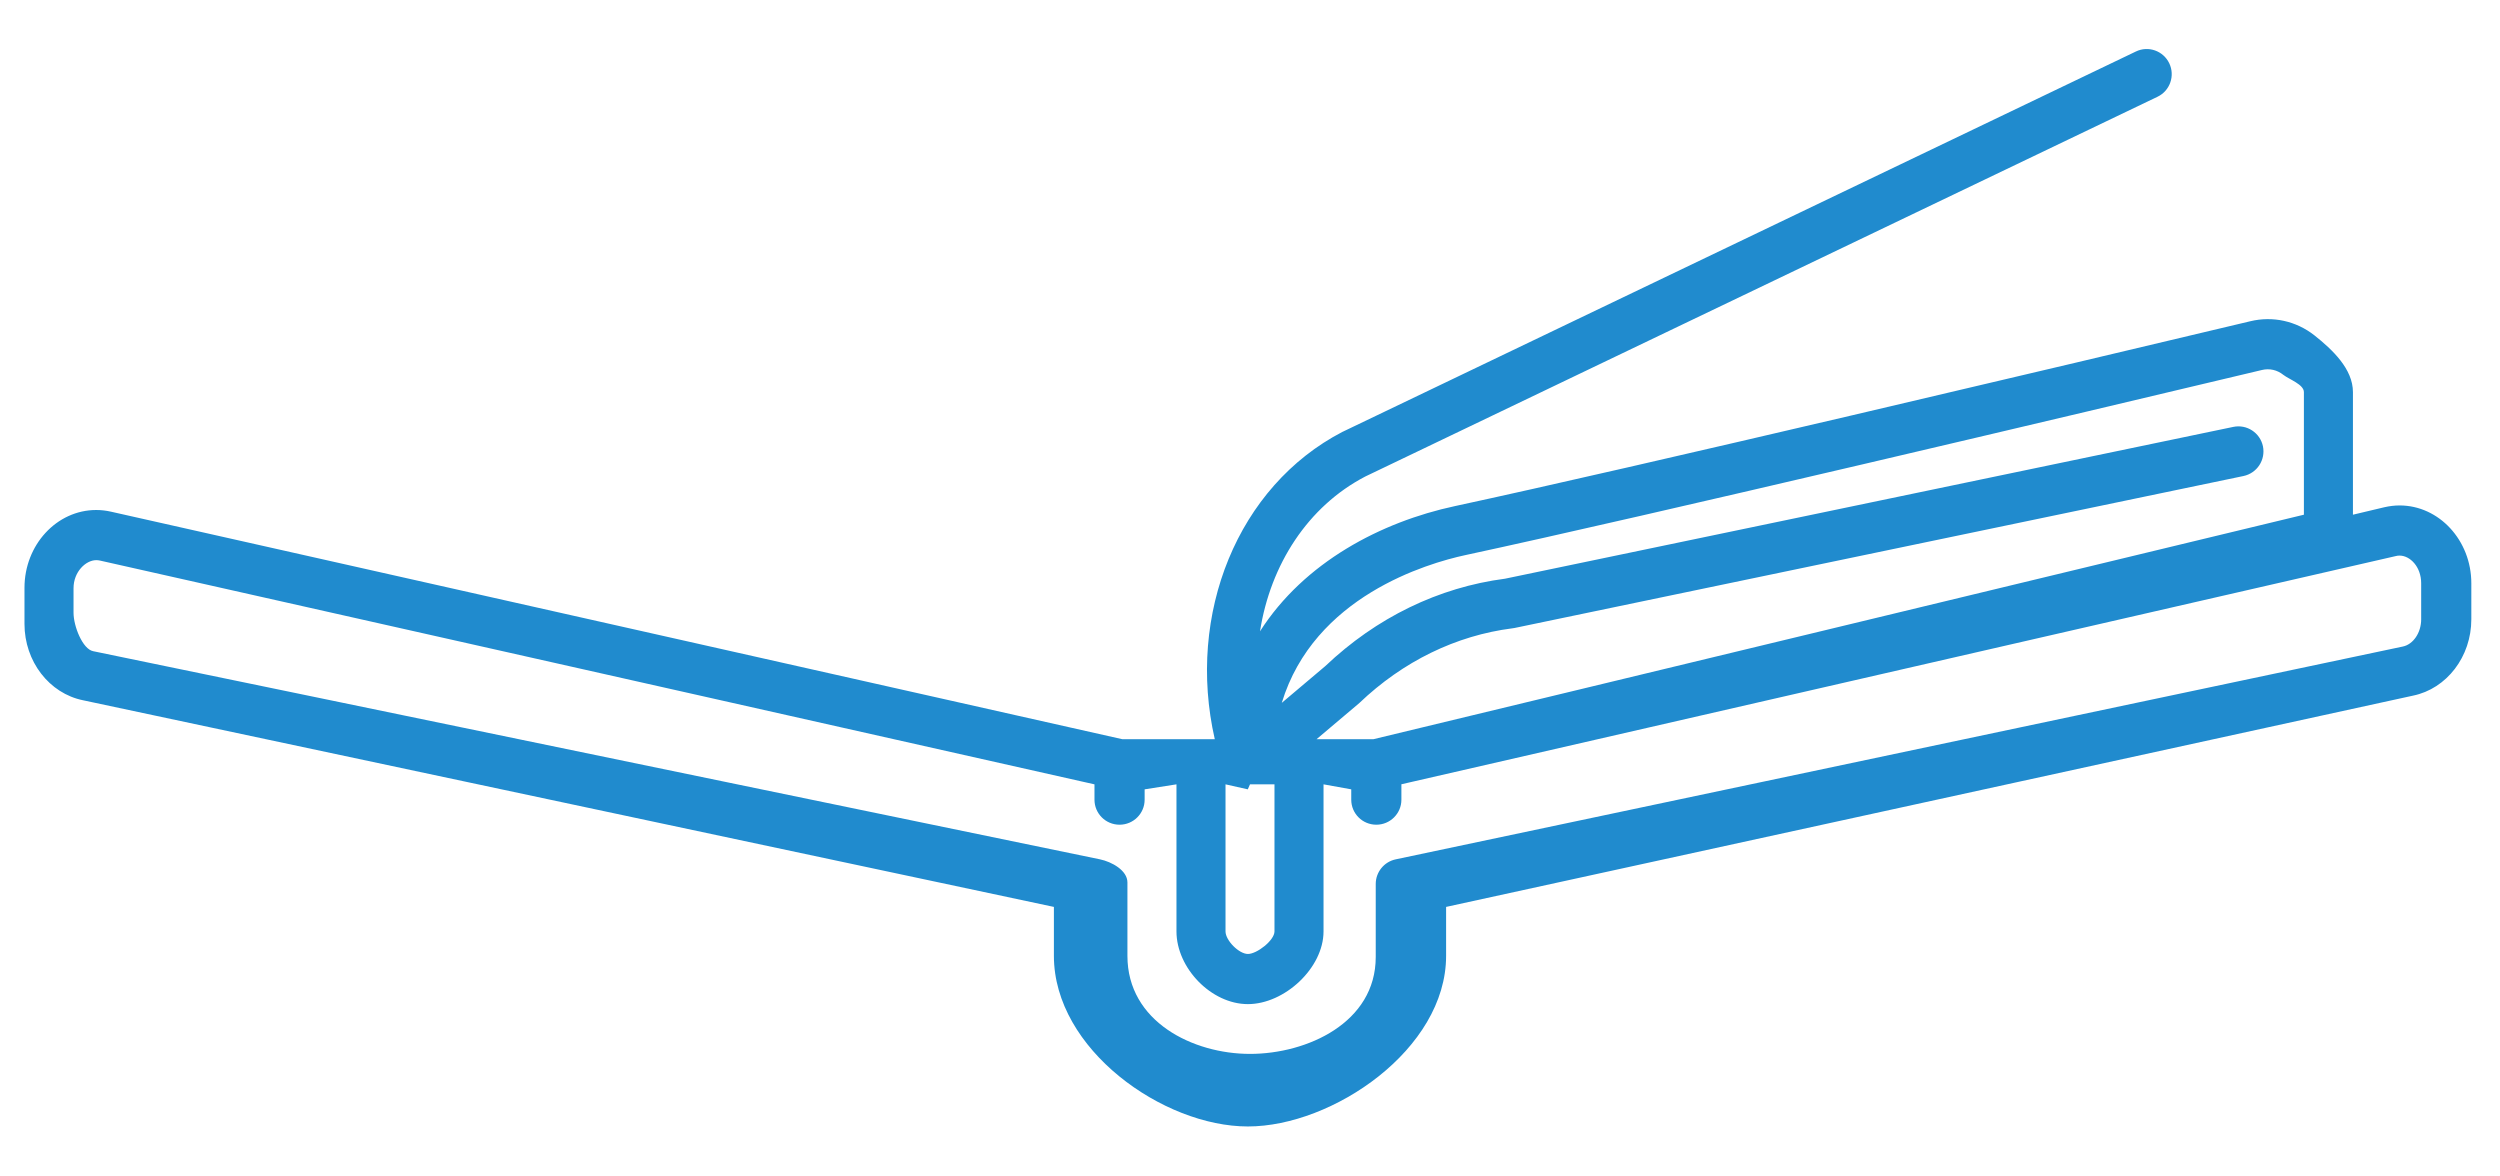 <svg version="1.1" xmlns="http://www.w3.org/2000/svg" xmlns:xlink="http://www.w3.org/1999/xlink" width="34" height="16" viewBox="0 0 34 16"><path id="-Block2_icon6" d="M32.634,6.874 C32.565,6.874 32.496,6.883 32.429,6.898 C32.429,6.898 32.000,7.000 32.000,7.000 C32.000,7.000 32.000,5.333 32.000,5.333 C32.000,5.018 31.722,4.756 31.475,4.560 C31.228,4.366 30.910,4.295 30.604,4.369 C28.159,4.951 22.212,6.361 19.787,6.883 C18.785,7.098 17.737,7.645 17.136,8.586 C17.278,7.680 17.785,6.889 18.567,6.481 C18.567,6.481 29.342,1.316 29.342,1.316 C29.512,1.235 29.583,1.030 29.502,0.861 C29.421,0.691 29.217,0.618 29.047,0.701 C29.047,0.701 18.267,5.869 18.267,5.869 C18.264,5.870 18.261,5.872 18.258,5.873 C16.832,6.613 16.133,8.352 16.521,10.053 C16.521,10.053 15.263,10.053 15.263,10.053 C15.263,10.053 1.510,6.959 1.510,6.959 C1.444,6.944 1.377,6.936 1.309,6.936 C0.771,6.936 0.333,7.411 0.333,7.994 C0.333,7.994 0.333,8.486 0.333,8.486 C0.333,8.994 0.669,9.431 1.131,9.524 C1.131,9.524 14.333,12.334 14.333,12.334 C14.333,12.334 14.333,13.000 14.333,13.000 C14.333,14.272 15.821,15.320 16.971,15.320 C18.122,15.320 19.667,14.272 19.667,13.000 C19.667,13.000 19.667,12.334 19.667,12.334 C19.667,12.334 32.816,9.461 32.816,9.461 C33.276,9.367 33.610,8.930 33.610,8.423 C33.610,8.423 33.610,7.932 33.610,7.932 C33.610,7.350 33.172,6.874 32.634,6.874 C32.634,6.874 32.634,6.874 32.634,6.874 zM19.931,7.549 C22.362,7.026 28.315,5.615 30.762,5.032 C30.864,5.007 30.970,5.031 31.052,5.097 C31.134,5.161 31.333,5.228 31.333,5.333 C31.333,5.333 31.333,7.000 31.333,7.000 L18.679,10.053 L17.905,10.053 C17.905,10.053 18.472,9.574 18.472,9.574 C18.477,9.570 18.482,9.565 18.487,9.561 C19.081,8.994 19.801,8.643 20.569,8.545 C20.578,8.544 20.587,8.542 20.596,8.541 C20.596,8.541 30.511,6.474 30.511,6.474 C30.696,6.435 30.814,6.255 30.776,6.069 C30.737,5.885 30.556,5.767 30.372,5.806 C30.372,5.806 20.470,7.870 20.470,7.870 C19.564,7.988 18.719,8.399 18.024,9.059 C18.024,9.059 17.432,9.559 17.432,9.559 C17.871,8.113 19.406,7.662 19.931,7.549 C19.931,7.549 19.931,7.549 19.931,7.549 zM16.667,10.667 C16.667,10.667 16.970,10.735 16.970,10.735 C16.971,10.735 17.000,10.668 17.000,10.667 C17.022,10.586 17.000,10.667 17.000,10.667 C17.000,10.667 17.333,10.667 17.333,10.667 C17.333,10.667 17.333,12.667 17.333,12.667 C17.333,12.789 17.094,12.974 16.972,12.974 C16.849,12.974 16.667,12.789 16.667,12.667 C16.667,12.667 16.667,10.667 16.667,10.667 zM32.928,8.423 C32.928,8.605 32.820,8.764 32.678,8.793 C32.678,8.793 18.982,11.687 18.982,11.687 C18.824,11.720 18.710,11.860 18.710,12.022 C18.710,12.022 18.710,13.015 18.710,13.015 C18.710,13.910 17.775,14.333 17.000,14.333 C16.225,14.333 15.333,13.895 15.333,13.000 C15.333,13.000 15.333,12.001 15.333,12.001 C15.333,11.837 15.119,11.720 14.960,11.687 C14.960,11.687 1.266,8.856 1.266,8.856 C1.123,8.827 1.000,8.516 1.000,8.334 C1.000,8.334 1.000,8.000 1.000,8.000 C1.000,7.775 1.168,7.618 1.309,7.618 C1.326,7.618 1.344,7.620 1.361,7.624 C1.361,7.624 14.885,10.667 14.885,10.667 C14.885,10.667 14.885,10.876 14.885,10.876 C14.885,11.064 15.037,11.216 15.226,11.216 C15.414,11.216 15.567,11.064 15.567,10.876 C15.567,10.876 15.567,10.735 15.567,10.735 L16.000,10.667 C16.000,10.667 16.000,12.667 16.000,12.667 C16.000,13.165 16.473,13.656 16.971,13.656 C17.470,13.656 18.000,13.165 18.000,12.667 C18.000,12.667 18.000,10.667 18.000,10.667 L18.377,10.735 C18.377,10.735 18.377,10.876 18.377,10.876 C18.377,11.064 18.529,11.216 18.718,11.216 C18.906,11.216 19.059,11.064 19.059,10.876 C19.059,10.876 19.059,10.666 19.059,10.666 C19.059,10.666 32.581,7.563 32.581,7.563 C32.599,7.558 32.616,7.556 32.634,7.556 C32.776,7.556 32.928,7.707 32.928,7.932 C32.928,7.932 32.928,8.423 32.928,8.423 z" fill="#208BCE" /></svg>